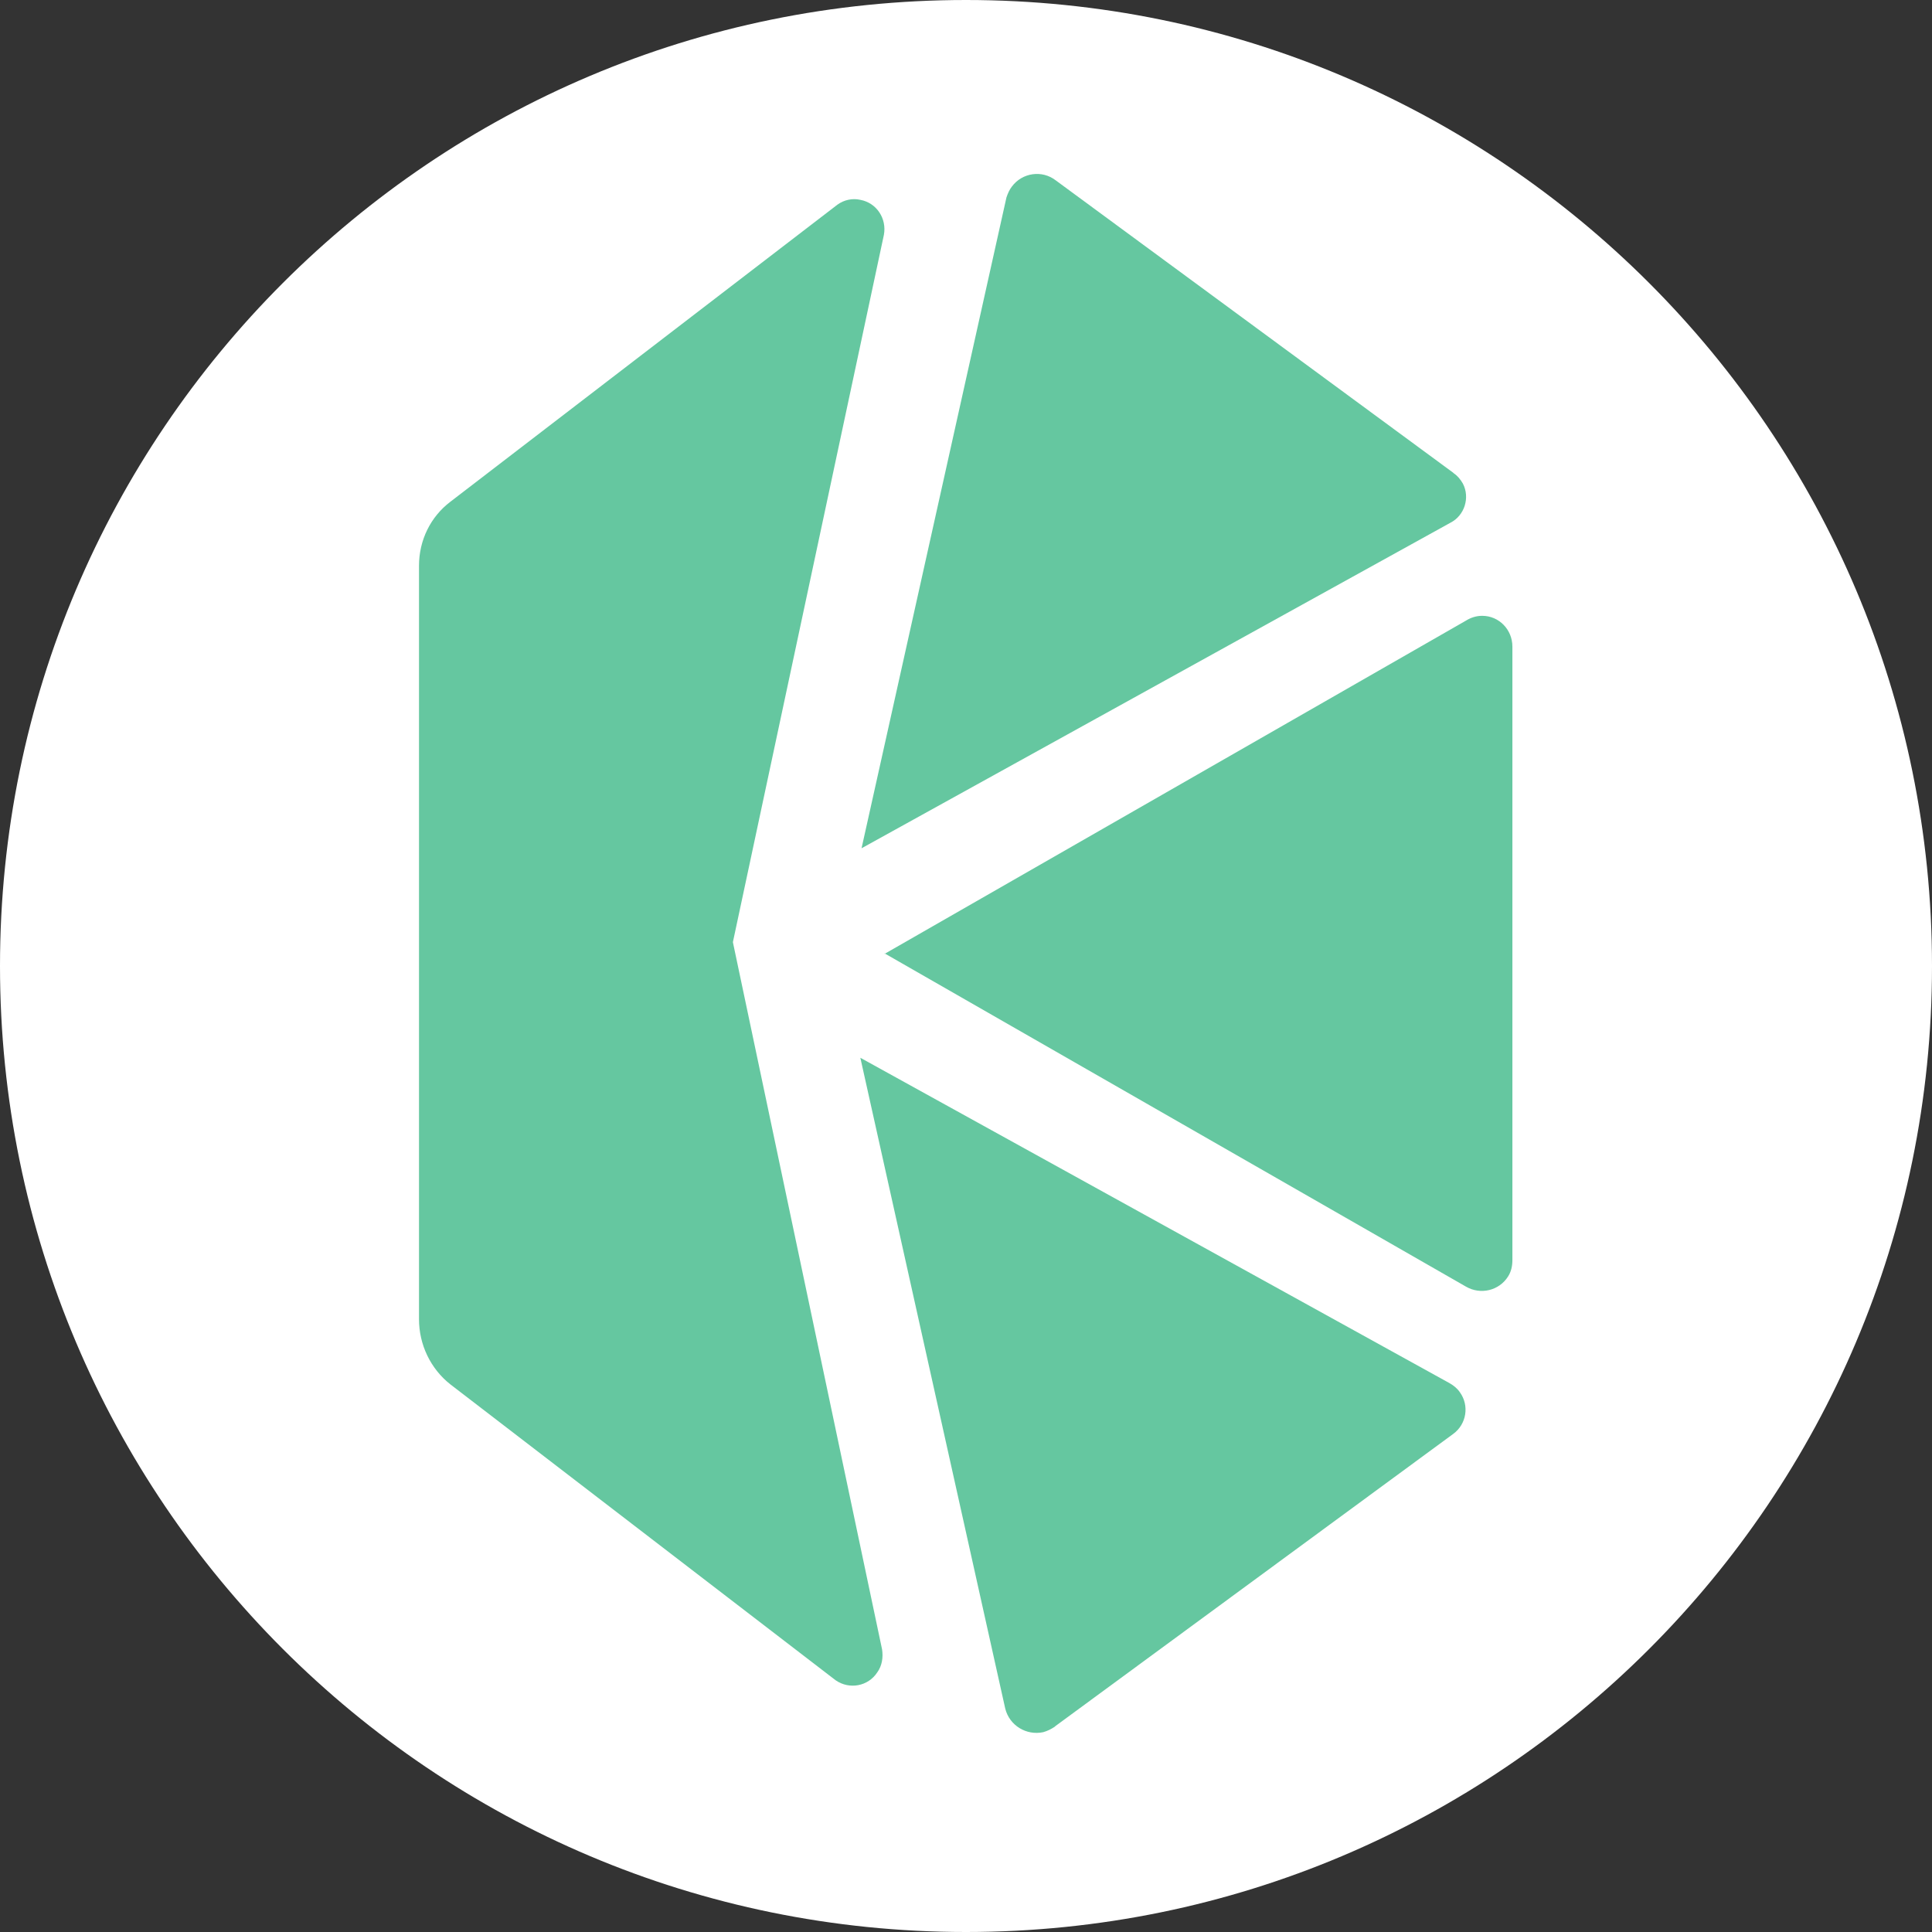 <svg width="32" height="32" viewBox="0 0 32 32" fill="none" xmlns="http://www.w3.org/2000/svg">
<rect x="0" y="0" width="32" height="32" fill="#333333" stroke="none"/>
<path d="M16 32C24.837 32 32 24.837 32 16C32 7.163 24.837 0 16 0C7.163 0 0 7.163 0 16C0 24.837 7.163 32 16 32Z" fill="white"/>
<path d="M14.65 15.79L24.28 21.31C24.52 21.45 24.83 21.38 24.98 21.14C25.03 21.06 25.05 20.97 25.05 20.87V10.71C25.05 10.43 24.83 10.2 24.55 10.2C24.45 10.2 24.36 10.23 24.28 10.28L14.65 15.8V15.79Z" fill="#65C7A0"/>
<path d="M24.07 7.83L17.49 2.99C17.26 2.81 16.93 2.86 16.76 3.09C16.72 3.14 16.69 3.21 16.67 3.27L14.27 14.05L24.02 8.66C24.26 8.54 24.35 8.24 24.23 8.01C24.19 7.94 24.14 7.88 24.08 7.84" fill="#65C7A0"/>
<path d="M17.48 28.59L24.07 23.75C24.29 23.59 24.34 23.28 24.18 23.06C24.14 23 24.08 22.95 24.01 22.91L14.25 17.52L16.65 28.3C16.72 28.58 17 28.75 17.28 28.69C17.35 28.67 17.41 28.64 17.47 28.6" fill="#65C7A0"/>
<path d="M12.14 15.6L14.64 3.89C14.69 3.62 14.52 3.36 14.25 3.31C14.12 3.28 13.98 3.31 13.87 3.39L7.46 8.31C7.13 8.56 6.94 8.95 6.94 9.37V21.85C6.94 22.27 7.13 22.67 7.46 22.93L13.84 27.83C14.07 27.99 14.38 27.93 14.53 27.7C14.61 27.59 14.63 27.45 14.61 27.32L12.14 15.61V15.6Z" fill="#65C7A0"/>
</svg>

